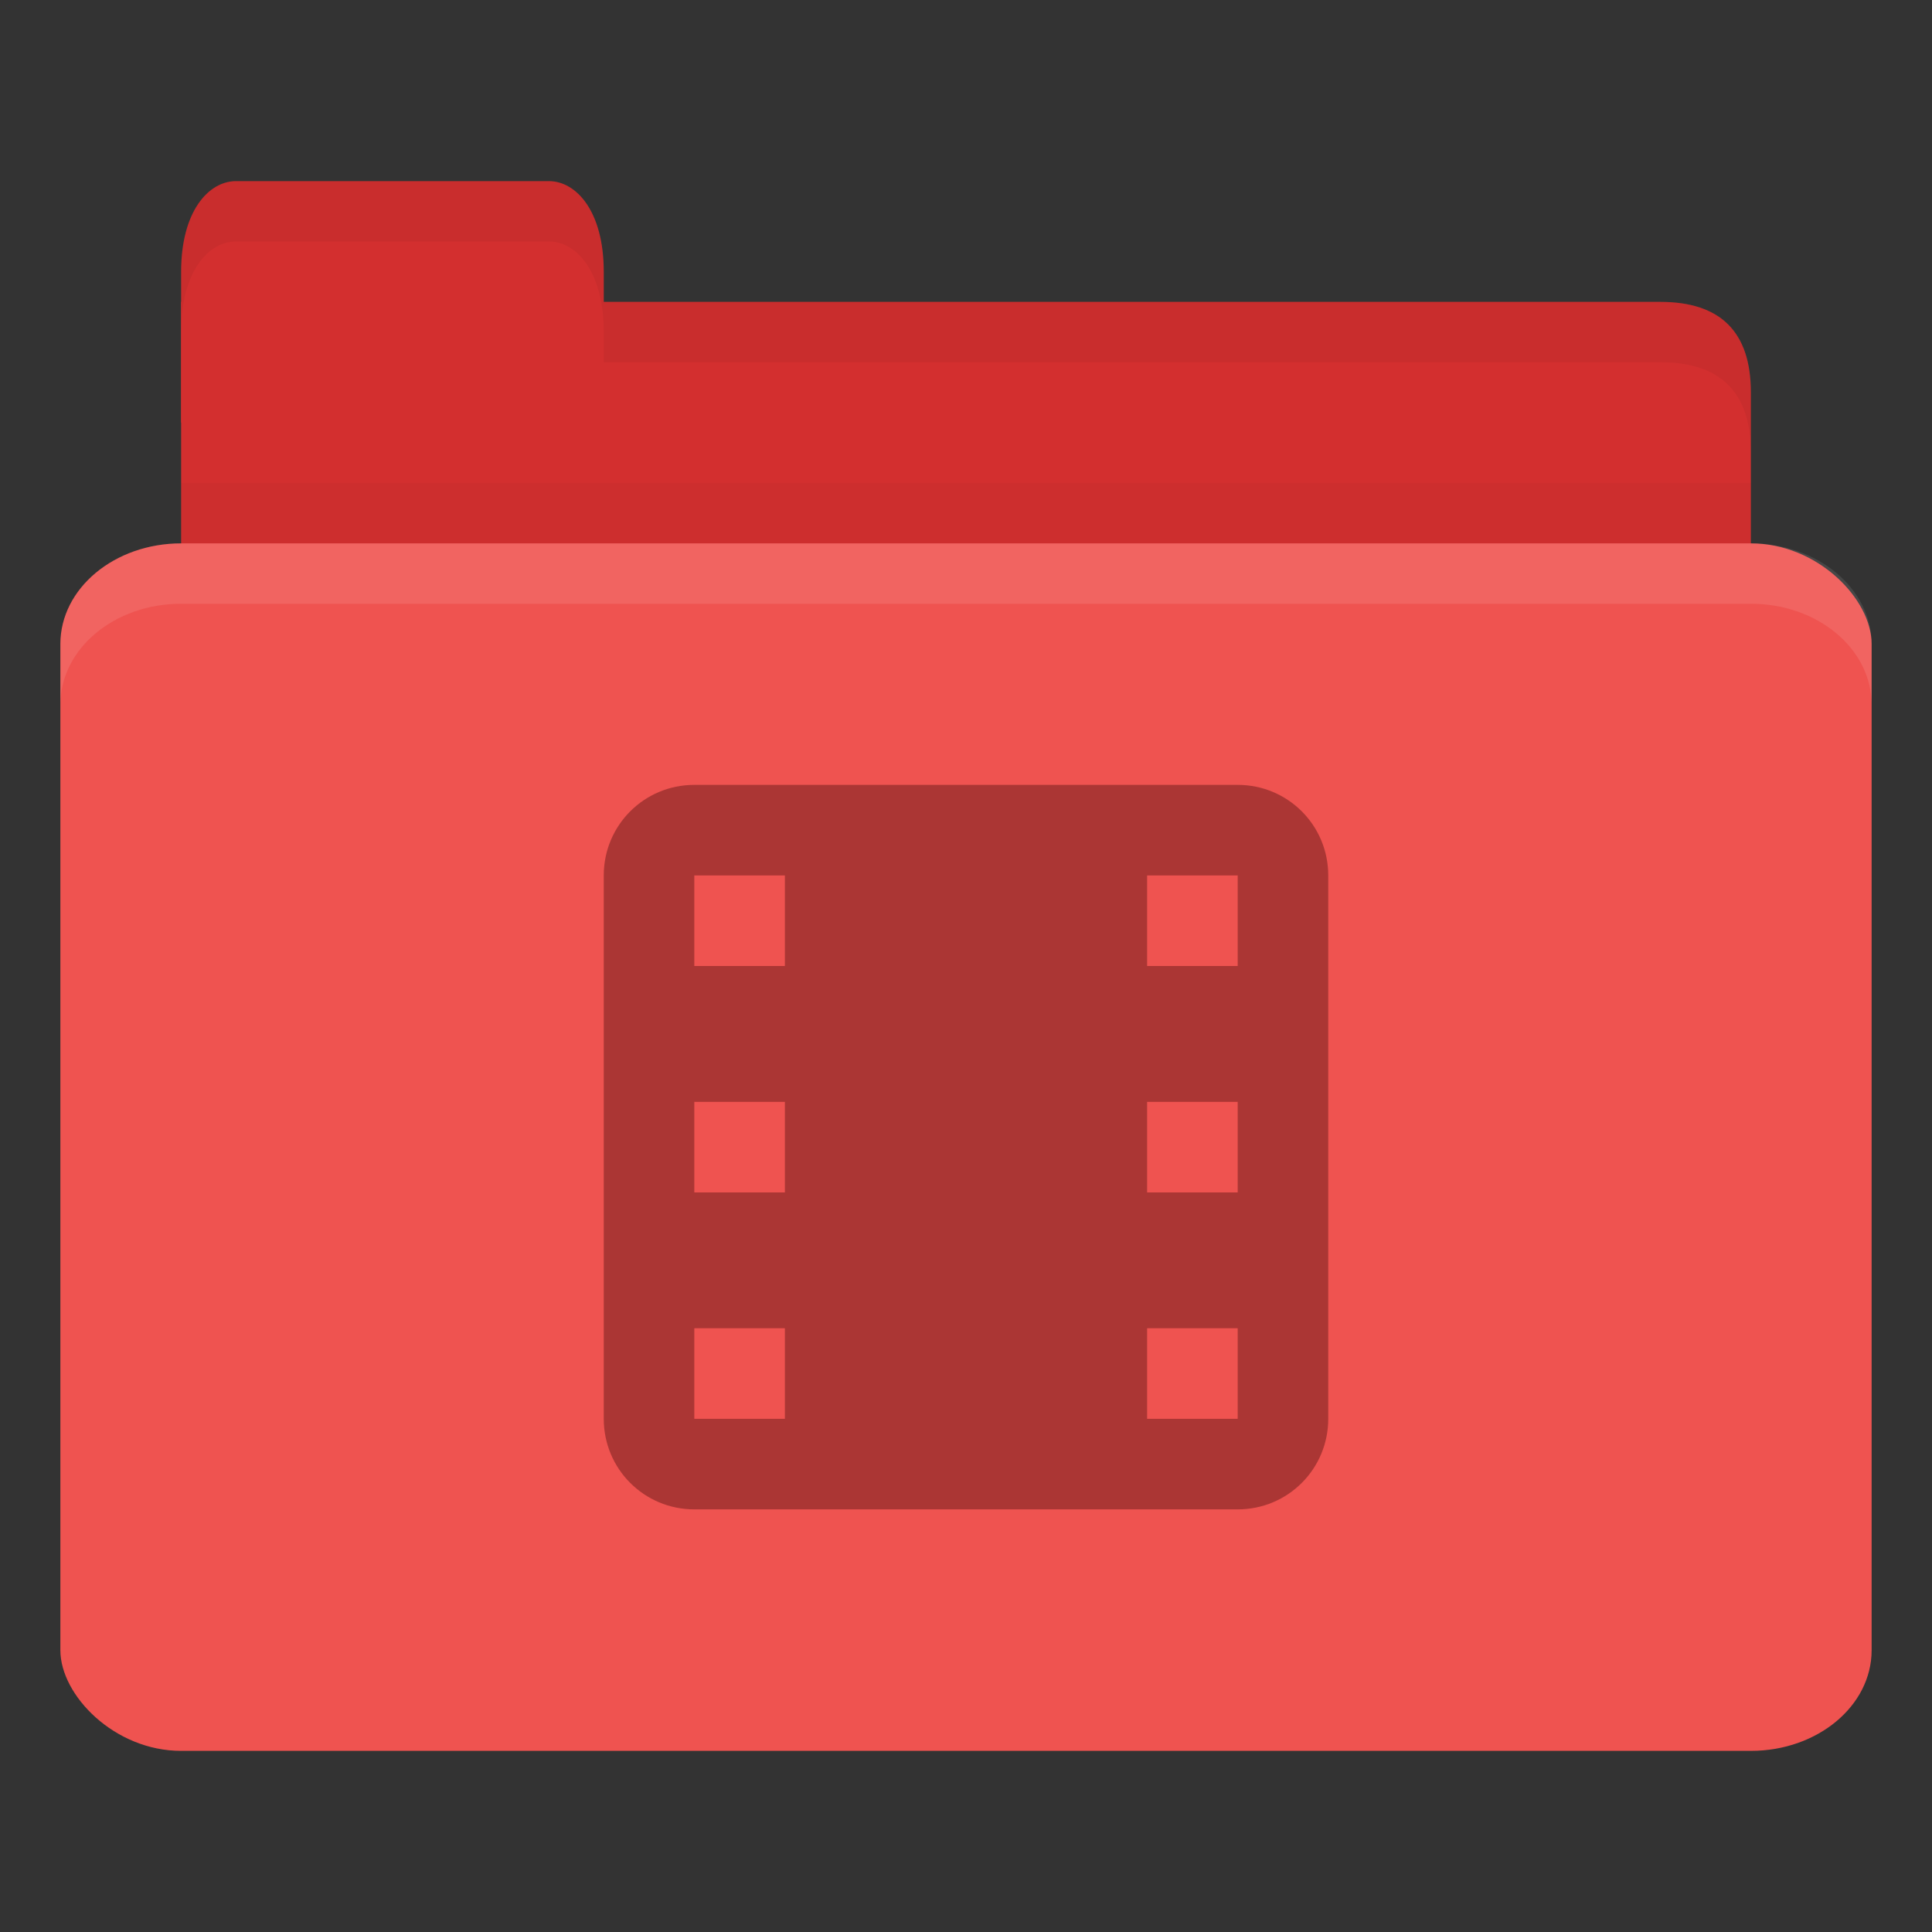 <?xml version="1.0" encoding="UTF-8" standalone="no"?>
<!-- Created with Inkscape (http://www.inkscape.org/) -->

<svg
   xmlns:dc="http://purl.org/dc/elements/1.1/"
   xmlns:cc="http://creativecommons.org/ns#"
   xmlns:rdf="http://www.w3.org/1999/02/22-rdf-syntax-ns#"
   xmlns:svg="http://www.w3.org/2000/svg"
   xmlns="http://www.w3.org/2000/svg"
   xmlns:sodipodi="http://sodipodi.sourceforge.net/DTD/sodipodi-0.dtd"
   xmlns:inkscape="http://www.inkscape.org/namespaces/inkscape"
   width="256"
   height="256"
   id="svg2"
   version="1.1"
   inkscape:version="0.48.5 r10040"
   sodipodi:docname="red-folder-video.svg"
   inkscape:export-filename="/media/Data/Main/Visuals/Icons/Numix/Desktop/repos/numix-wiki/Gjorgi/Numix-folders/48/New/folder-144.png"
   inkscape:export-xdpi="270"
   inkscape:export-ydpi="270">
  <rect width="100%" height="100%" fill="#333333" stroke="none"/>
  <defs
     id="defs4" />
  <sodipodi:namedview
     id="base"
     pagecolor="#ffffff"
     bordercolor="#666666"
     borderopacity="1.0"
     inkscape:pageopacity="0.0"
     inkscape:pageshadow="2"
     inkscape:zoom="2.2962747"
     inkscape:cx="40.70287"
     inkscape:cy="64.762062"
     inkscape:document-units="px"
     inkscape:current-layer="layer1"
     showgrid="true"
     inkscape:window-width="1280"
     inkscape:window-height="998"
     inkscape:window-x="0"
     inkscape:window-y="0"
     inkscape:window-maximized="1"
     showguides="true"
     inkscape:guide-bbox="true">
    <inkscape:grid
       type="xygrid"
       id="grid2985"
       empspacing="5"
       visible="true"
       enabled="true"
       snapvisiblegridlinesonly="true" />
  </sodipodi:namedview>
  <g
     inkscape:label="Layer 1"
     inkscape:groupmode="layer"
     id="layer1"
     transform="translate(0,-796.362)">
    <path
       style="fill:#d32f2f;fill-opacity:1;stroke:none"
       d="m 32,836.362 188,0 c 8,0 12,3.999 12,11.997 l 0,27.993 c 0,4.431 -3.79,3.999 -8,3.999 l -192,0 c -4.21,0 -8,-3.567 -8,-7.998 l 0,-35.99 z"
       id="path3811"
       inkscape:connector-curvature="0"
       sodipodi:nodetypes="csssssscc" />
    <path
       style="opacity:0.03;fill:#000000;fill-opacity:1;stroke:none"
       d="m 24,860.363 0,20 208,0 0,-20 z"
       id="path3807"
       inkscape:connector-curvature="0" />
    <path
       style="fill:#d32f2f;fill-opacity:1;stroke:none"
       d="m 24,852.362 0,-20 c 0,-8 3.636,-12 7.273,-12 l 41.455,0 c 3.636,0 7.273,4 7.273,12 l 0,20 z"
       id="rect3760"
       inkscape:connector-curvature="0"
       sodipodi:nodetypes="csssscc" />
    <rect
       style="fill:#ef5350;fill-opacity:1;stroke:none"
       id="rect2990"
       width="240"
       height="160"
       x="8"
       y="868.362"
       rx="16"
       ry="13.333" />
    <path
       style="opacity:0.1;fill:#ffffff;fill-opacity:1;stroke:none"
       d="m 24,868.362 c -8.864,0 -16,5.988 -16,13.375 l 0,8 c 0,-7.387 7.136,-13.375 16,-13.375 l 208,0 c 8.864,0 16,5.988 16,13.375 l 0,-8 c 0,-7.387 -7.136,-13.375 -16,-13.375 l -208,0 z"
       id="rect3004"
       inkscape:connector-curvature="0" />
    <path
       style="opacity:0.05;fill:#000000;fill-opacity:1;stroke:none"
       d="m 80,836.362 0,8 8,0 132,0 c 8,0 12,4.002 12,12 l 0,-8 c 0,-7.998 -4,-12 -12,-12 l -132,0 z"
       id="path3781"
       inkscape:connector-curvature="0"
       sodipodi:nodetypes="cccscsscc" />
    <path
       style="opacity:0.05;fill:#000000;fill-opacity:1;stroke:none"
       d="m 31.25,820.362 c -3.636,0 -7.25,4 -7.25,12 l 0,8 c 0,-8 3.614,-12 7.25,-12 l 41.5,0 c 3.636,0 7.25,4 7.25,12 l 0,-8 c 0,-8 -3.614,-12 -7.25,-12 l -41.5,0 z"
       id="path3801"
       inkscape:connector-curvature="0" />
    <path
       inkscape:connector-curvature="0"
       style="fill:#460a0a;fill-opacity:1;opacity:0.4"
       d="m 92,900.362 c -6.648,0 -12,5.352 -12,12 l 0,72 c 0,6.648 5.352,12 12,12 l 72,0 c 6.648,0 12,-5.352 12,-12 l 0,-72 c 0,-6.648 -5.352,-12 -12,-12 l -72,0 z m 0,12 12,0 0,12 -12,0 0,-12 z m 60,0 12,0 0,12 -12,0 0,-12 z m -60,30 12,0 0,12 -12,0 0,-12 z m 60,0 12,0 0,12 -12,0 0,-12 z m -60,30 12,0 0,12 -12,0 0,-12 z m 60,0 12,0 0,12 -12,0 0,-12 z"
       id="rect3007-2" />
  </g>
</svg>
